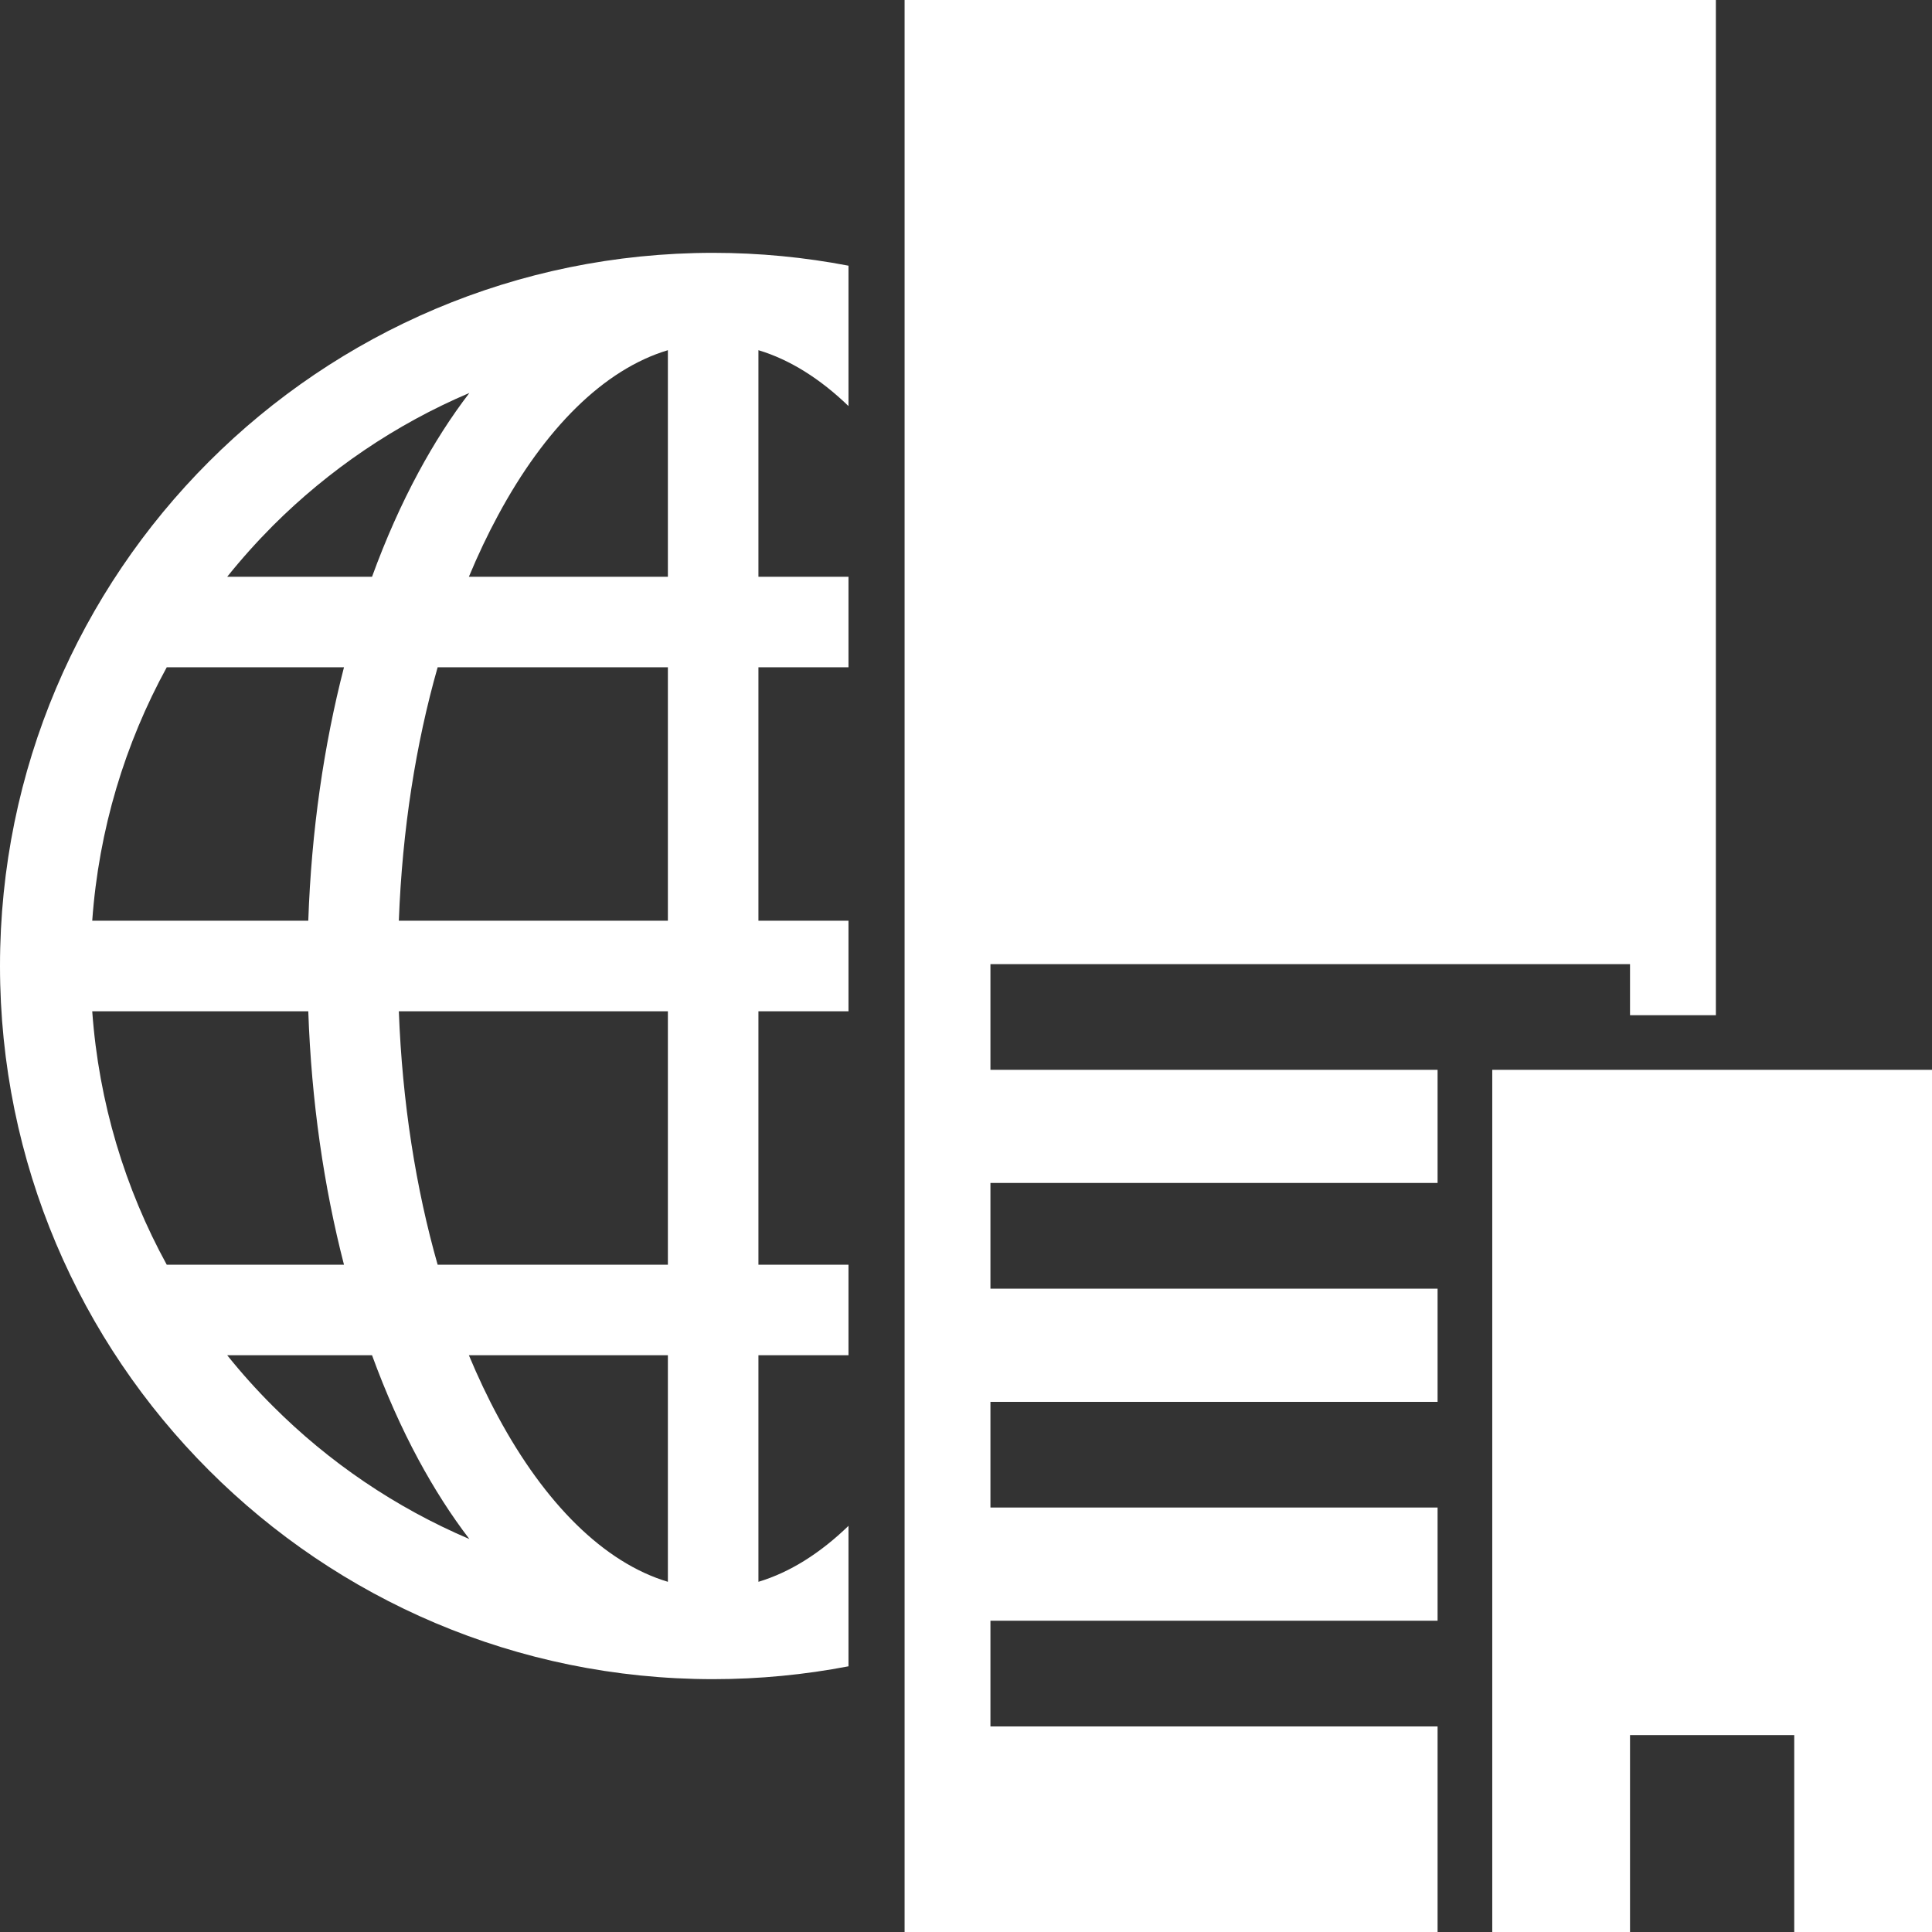 <svg width="23" height="23" viewBox="0 0 23 23" fill="none" xmlns="http://www.w3.org/2000/svg">
<rect x="0" y="0" width="23" height="23" fill="#333333" stroke="none"/>
<path d="M5.588 18.322C5.37 18.038 5.168 17.721 4.982 17.377C4.777 16.997 4.592 16.58 4.429 16.134H2.705C2.875 16.346 3.057 16.549 3.249 16.74C3.915 17.407 4.708 17.947 5.588 18.322ZM1.985 15.056H4.095C3.856 14.129 3.707 13.111 3.67 12.039H1.098C1.176 13.126 1.488 14.149 1.985 15.056ZM1.098 10.961H3.67C3.707 9.889 3.856 8.87 4.095 7.944H1.985C1.488 8.852 1.176 9.874 1.098 10.961ZM2.705 6.866H4.429C4.592 6.419 4.777 6.003 4.982 5.623C5.168 5.278 5.37 4.962 5.588 4.678C4.708 5.052 3.915 5.593 3.249 6.258C3.057 6.451 2.875 6.654 2.705 6.866ZM8.49 3.01C9.04 3.01 9.58 3.063 10.101 3.163V4.834C9.765 4.51 9.405 4.282 9.029 4.169V6.866H10.101V7.944H9.029V10.961H10.101V12.039H9.029V15.056H10.101V16.134H9.029V18.831C9.405 18.718 9.765 18.49 10.101 18.165V19.837C9.58 19.937 9.04 19.99 8.49 19.99C6.145 19.99 4.023 19.04 2.487 17.503C0.95 15.967 0 13.844 0 11.499C0 9.156 0.95 7.033 2.487 5.496C4.023 3.96 6.145 3.01 8.49 3.01ZM7.951 18.831V16.134H5.582C5.69 16.392 5.806 16.638 5.93 16.867C6.483 17.893 7.186 18.602 7.951 18.831ZM5.21 15.056H7.951V12.039H4.748C4.789 13.125 4.951 14.147 5.21 15.056ZM4.748 10.961H7.951V7.944H5.21C4.951 8.853 4.789 9.874 4.748 10.961ZM5.582 6.866H7.951V4.169C7.186 4.398 6.483 5.106 5.93 6.133C5.806 6.362 5.69 6.607 5.582 6.866ZM10.769 0H20.427V12.086H19.405V11.478H11.791V12.736H17.114V14.083H11.791V15.341H17.114V16.689H11.791V17.947H17.114V19.294H11.791V20.553H17.114V23H10.769V0ZM17.765 12.736H23V23H21.36V20.656H19.405V23H17.765V12.736ZM18.471 13.403H19.312V14.824H18.471V13.403ZM18.471 18.024H19.312V19.445H18.471V18.024ZM21.451 18.024H22.293V19.445H21.451V18.024ZM19.962 18.024H20.803V19.445H19.962V18.024ZM18.471 15.713H19.312V17.136H18.471V15.713ZM21.451 15.713H22.293V17.136H21.451V15.713ZM19.962 15.713H20.803V17.136H19.962V15.713ZM21.451 13.403H22.293V14.824H21.451V13.403ZM19.962 13.403H20.803V14.824H19.962V13.403ZM11.791 1.056H19.405V2.315H11.791V1.056ZM11.791 8.873H19.405V10.13H11.791V8.873ZM11.791 6.267H19.405V7.525H11.791V6.267ZM11.791 3.662H19.405V4.919H11.791V3.662Z" fill="white"/>
</svg>

